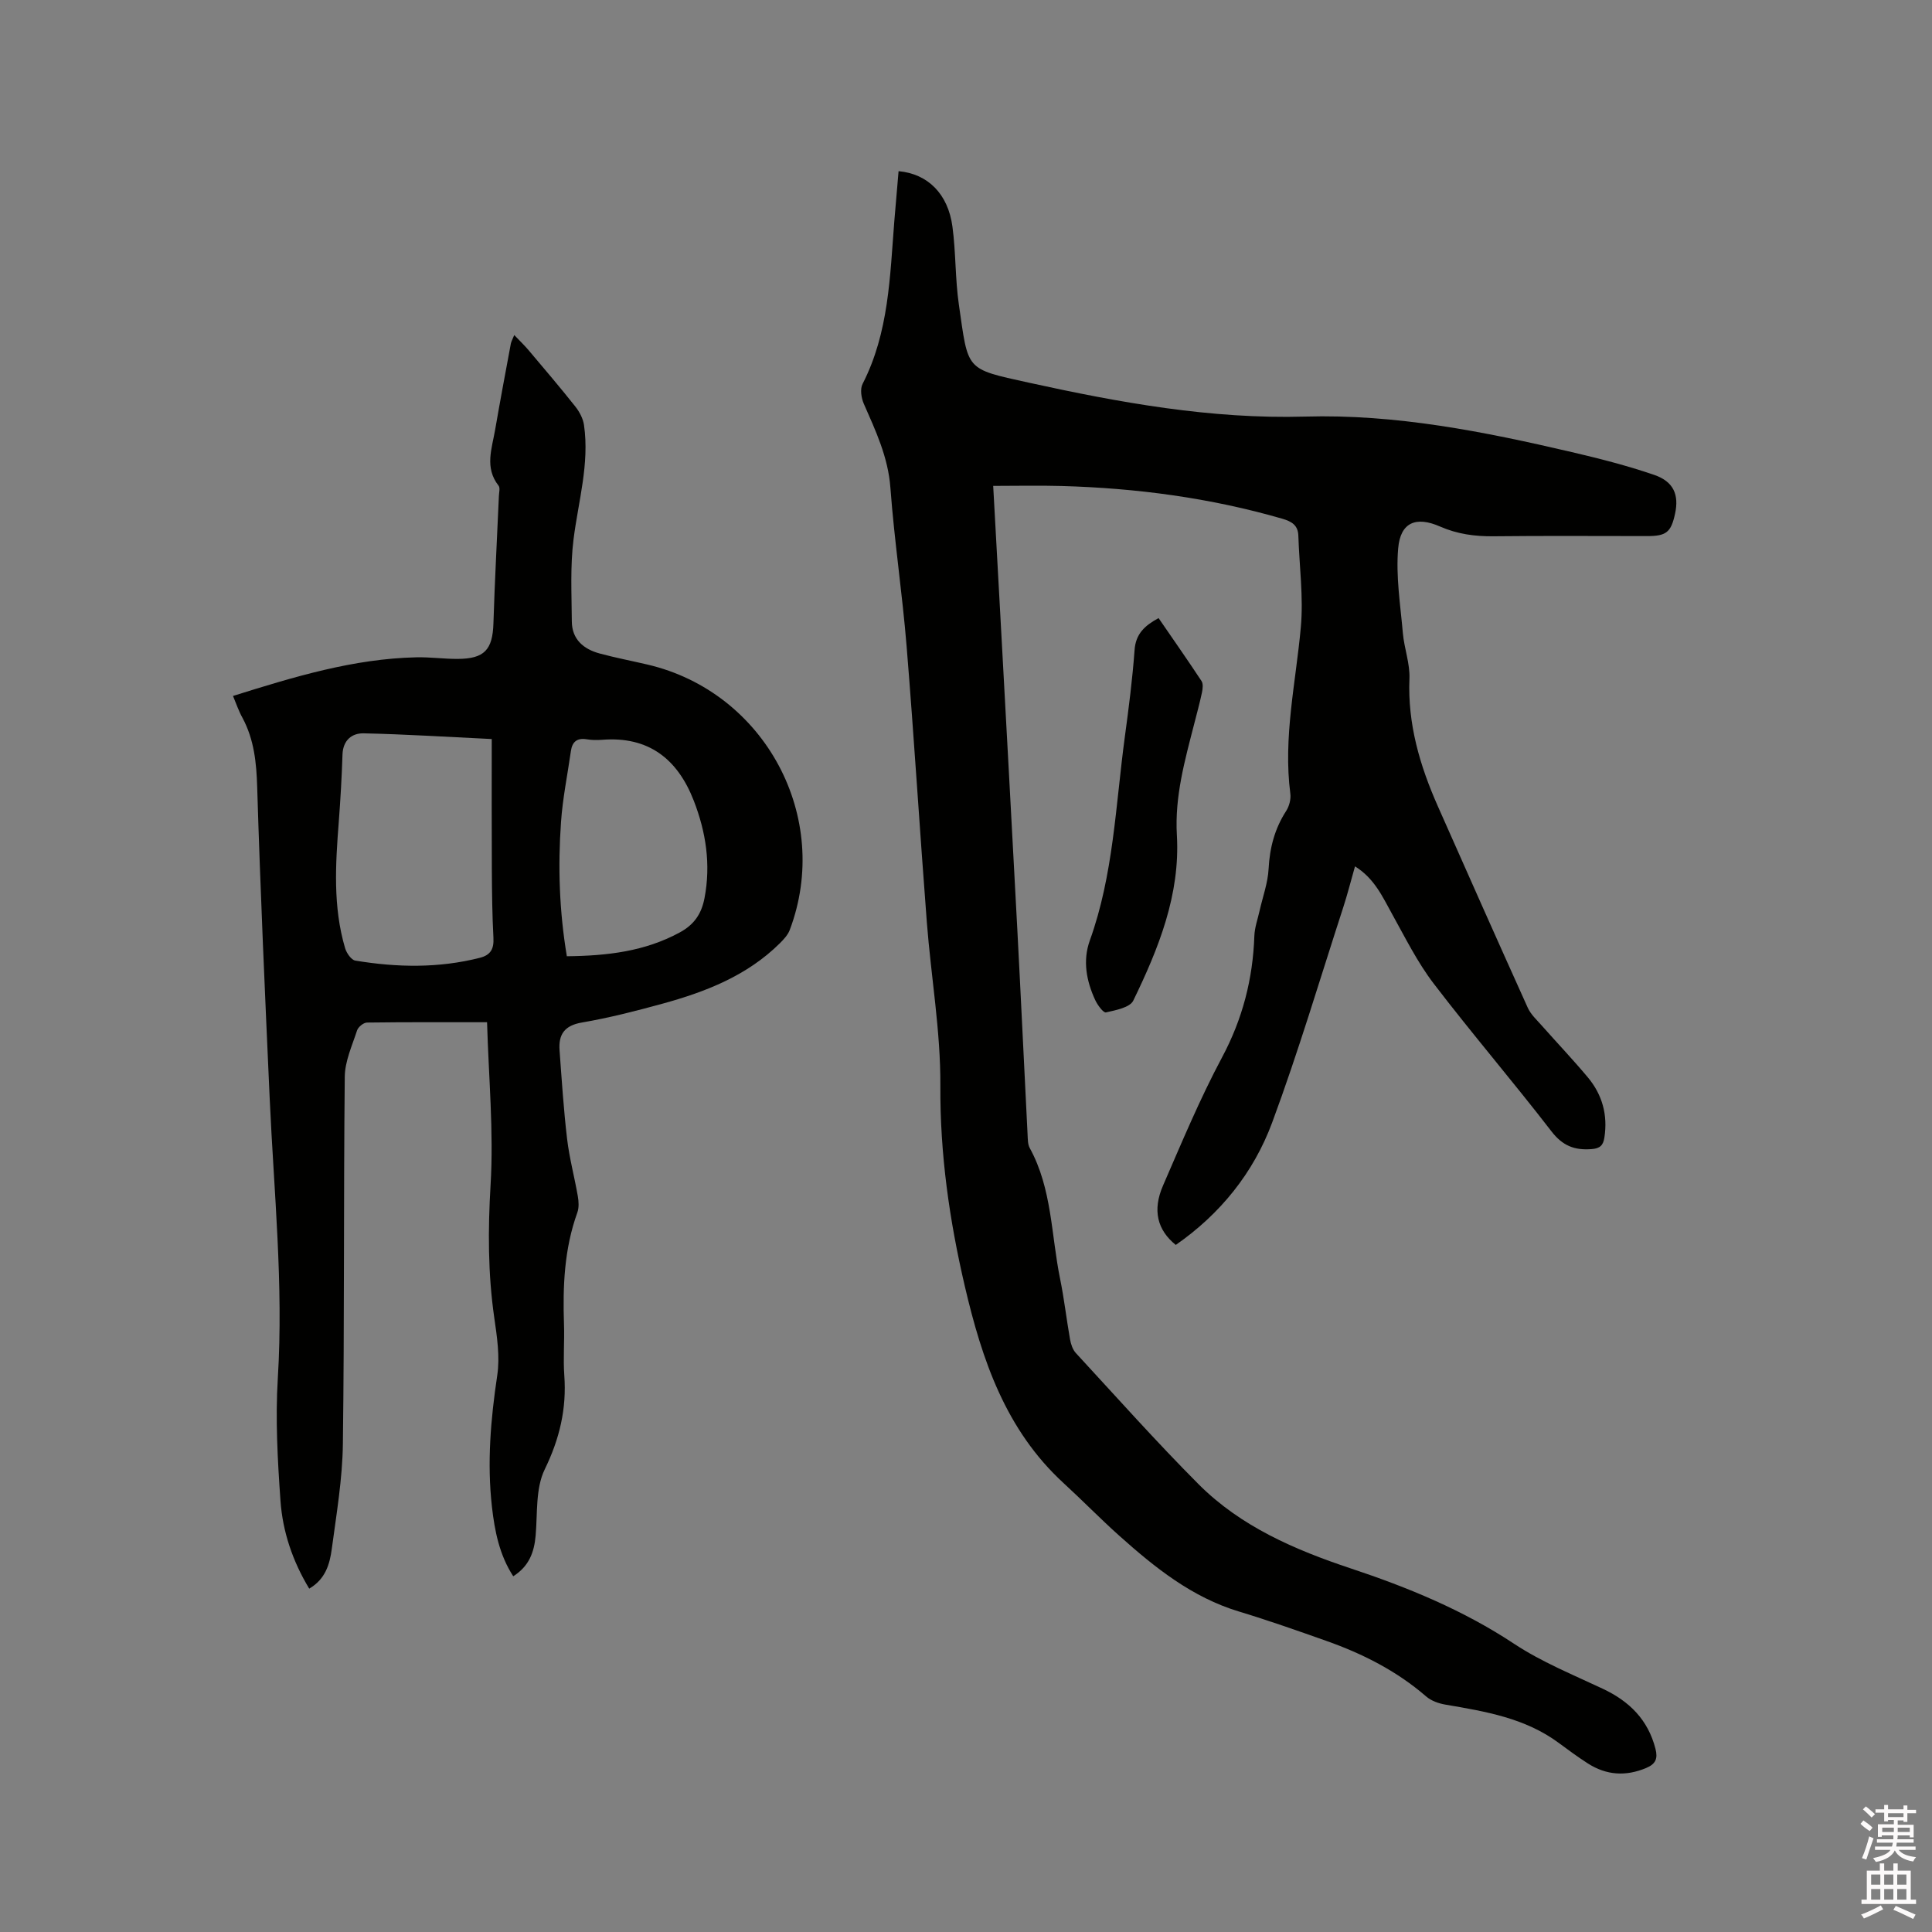 <svg enable-background="new 0 0 400 400" viewBox="0 0 400 400" xmlns="http://www.w3.org/2000/svg"><rect x="0" y="0" width="400" height="400" fill="#808080" stroke="none"/><path d="m385.2 377.6.6-.7c.6.4 1.3.9 1.9 1.5l-.6.7c-.8-.5-1.4-1-1.9-1.5zm.3 7.1c.6-1.4 1.1-2.9 1.5-4.5.3.1.6.3.9.4-.5 1.4-1 2.9-1.5 4.4zm.2-10.1.6-.6c.7.5 1.3 1.1 1.9 1.6l-.7.7c-.6-.6-1.2-1.2-1.8-1.7zm8.4-.8h.8v.9h1.8v.7h-1.8v1.8h-.8v-.3h-1.2v.9h3.3v2.6h-.8v-.4h-2.5c0 .3 0 .6-.1.8h3.4v.7h-3.5c0 .3-.1.6-.1.8h4v.7h-3.5c.7.9 1.9 1.3 3.6 1.5-.2.2-.4.5-.6.9-1.9-.3-3.2-1.1-3.8-2.3-.5 1.1-1.8 2-3.9 2.4-.2-.3-.4-.5-.6-.8 1.9-.4 3.1-.9 3.6-1.7h-3.2v-.7h3.5c.1-.2.1-.5.2-.8h-3.3v-.7h3.4c0-.2 0-.5 0-.8h-2.4v.3h-.8v-2.6h3.3v-.9h-1.2v.3h-.8v-1.8h-1.8v-.7h1.8v-.9h.8v.9h3.2zm-4.4 5.5h2.4c0-.3 0-.6 0-.9h-2.4zm1.2-3.1h3.2v-.8h-3.2zm4.4 2.2h-2.4v.9h2.5v-.9z" fill="#fcfafa"/><path d="m389.2 385.8h.9v1.5h1.9v-1.5h.9v1.5h2.7v6h1.1v.9h-11.3v-.9h1.1v-6h2.7zm.2 8.7.5.8c-1.2.6-2.5 1.3-4 1.9-.2-.3-.3-.6-.6-.8 1.6-.6 3-1.3 4.1-1.9zm-2-4.3h1.9v-2.1h-1.9zm0 3.1h1.9v-2.2h-1.9zm2.7-3.1h1.9v-2.1h-1.9zm0 3.1h1.9v-2.2h-1.9zm2.4 1.3c1.4.6 2.7 1.2 4.1 1.8l-.5.9c-1.5-.7-2.8-1.4-4.1-1.9zm2.2-6.5h-1.9v2.1h1.9zm-1.9 5.2h1.9v-2.2h-1.9z" fill="#fcfafa"/><g fill="#010100"><path d="m186.04 35.44c6.05.54 10.24 4.7 11.15 11.46.72 5.34.56 10.81 1.33 16.14 1.99 13.76 1.2 13.26 14.41 16.17 18.82 4.14 37.83 7.59 57.25 7.04 18.83-.54 37.07 3.11 55.23 7.35 5.75 1.34 11.5 2.81 17.07 4.72 4.05 1.39 5.17 4.14 4.32 8.05-.83 3.83-1.81 4.62-5.75 4.62-10.6 0-21.21-.08-31.81.04-3.87.04-7.49-.44-11.1-2.02-4.98-2.19-8.2-.85-8.66 4.5-.51 5.79.46 11.73.97 17.59.28 3.16 1.49 6.3 1.36 9.41-.39 9.37 2.15 17.99 5.87 26.39 6.17 13.93 12.36 27.86 18.63 41.75.63 1.39 1.88 2.53 2.92 3.71 3.16 3.57 6.45 7.03 9.51 10.69 3 3.59 4.16 7.79 3.43 12.48-.25 1.6-.9 2.25-2.66 2.38-3.53.27-5.99-.68-8.3-3.68-7.96-10.32-16.46-20.23-24.38-30.59-3.37-4.41-5.89-9.5-8.6-14.38-1.99-3.58-3.64-7.36-7.69-9.89-.87 3.05-1.56 5.79-2.43 8.47-4.84 14.89-9.29 29.92-14.73 44.59-3.85 10.38-10.73 18.91-19.95 25.32-3.81-3.08-4.87-7.16-2.64-12.29 3.88-8.93 7.63-17.95 12.21-26.52 4.26-7.97 6.39-16.24 6.7-25.15.06-1.76.7-3.5 1.09-5.25.65-2.89 1.71-5.75 1.86-8.66.23-4.36 1.26-8.3 3.63-11.97.64-.99 1.02-2.43.87-3.58-1.51-11.64 1.13-22.98 2.17-34.45.57-6.25-.31-12.64-.51-18.96-.07-2.19-1.37-2.95-3.31-3.52-14.95-4.33-30.24-6.35-45.76-6.78-4.63-.13-9.26-.02-14.11-.02.47 8.48.94 16.92 1.4 25.36 1.2 22.12 2.43 44.25 3.59 66.37.75 14.19 1.41 28.38 2.13 42.56.05.94.02 2.02.45 2.8 4.63 8.44 4.42 18 6.28 27.07.85 4.15 1.32 8.37 2.06 12.54.18 1 .55 2.13 1.21 2.84 8.41 9.11 16.66 18.38 25.41 27.16 8.73 8.75 19.93 13.57 31.43 17.4 11.92 3.96 23.34 8.65 33.89 15.63 5.69 3.76 12.16 6.39 18.38 9.32 5.5 2.59 9.35 6.41 10.89 12.43.51 2 .05 3.13-1.9 3.95-4.24 1.79-8.27 1.53-12.12-.94-2.05-1.32-4.02-2.76-5.97-4.21-6.99-5.19-15.25-6.55-23.52-7.96-1.39-.24-2.92-.78-3.96-1.68-6.11-5.29-13.16-8.86-20.7-11.52-5.99-2.12-11.98-4.23-18.06-6.07-9.73-2.94-17.39-9.08-24.76-15.67-3.95-3.53-7.65-7.34-11.56-10.92-11.99-11.01-16.88-25.49-20.45-40.78-3.19-13.67-5.14-27.34-5.06-41.48.07-11.29-1.93-22.57-2.8-33.88-1.47-19.01-2.63-38.05-4.18-57.05-.89-10.98-2.55-21.89-3.36-32.87-.47-6.35-3.05-11.8-5.51-17.41-.53-1.2-.8-3.05-.25-4.11 5.45-10.63 5.66-22.23 6.57-33.71.28-3.4.58-6.77.88-10.33z"/><path d="m48.24 144.09c12.69-3.98 24.96-7.71 37.93-8 2.85-.07 5.71.34 8.56.33 5.58-.02 7.26-1.9 7.43-7.38.27-8.78.75-17.56 1.13-26.34.03-.73.29-1.7-.07-2.15-2.93-3.72-1.38-7.67-.71-11.56 1.03-5.95 2.14-11.88 3.25-17.82.09-.49.37-.94.71-1.8 1.13 1.19 2.11 2.12 2.98 3.15 3.26 3.86 6.54 7.71 9.68 11.67.85 1.08 1.59 2.48 1.78 3.81 1.16 8.04-1.17 15.76-2.16 23.62-.71 5.61-.4 11.36-.36 17.05.03 3.72 2.44 5.73 5.77 6.63 3.26.88 6.6 1.52 9.89 2.29 24.34 5.68 38.27 31.65 29.45 54.97-.39 1.02-1.24 1.93-2.04 2.73-6.78 6.72-15.34 10.05-24.29 12.51-5.51 1.51-11.07 2.94-16.69 3.9-3.61.62-4.87 2.46-4.63 5.75.45 6.12.84 12.25 1.56 18.34.47 3.98 1.53 7.89 2.22 11.86.19 1.1.27 2.38-.1 3.4-2.72 7.53-3.03 15.31-2.76 23.19.12 3.5-.19 7.01.06 10.49.51 6.93-.97 13.17-4.06 19.51-1.91 3.94-1.47 9.06-1.87 13.67-.3 3.46-1.36 6.36-4.64 8.44-2.88-4.44-3.84-9.38-4.41-14.38-1.03-9.12-.26-18.15 1.1-27.22.58-3.87-.05-8.01-.62-11.95-1.32-9.16-1.31-18.24-.76-27.51.66-11.04-.4-22.19-.73-33.65-8.6 0-16.73-.04-24.86.07-.71.01-1.82.91-2.05 1.62-1.03 3.16-2.52 6.39-2.55 9.6-.26 25.33-.06 50.66-.39 75.98-.09 7.28-1.33 14.55-2.3 21.79-.42 3.11-1.29 6.24-4.67 8.21-3.44-5.69-5.5-11.79-5.95-18.2-.6-8.44-1.07-16.96-.55-25.39 1.19-19.35-.81-38.56-1.68-57.82-.97-21.49-1.94-42.99-2.59-64.49-.15-5.08-.63-9.87-3.04-14.38-.76-1.34-1.25-2.83-1.97-4.54zm53.57 8.92c-9.47-.45-17.99-1-26.53-1.18-2.44-.05-4.27 1.44-4.37 4.39-.15 4.65-.42 9.3-.77 13.94-.68 8.78-1.23 17.55 1.31 26.15.3 1.01 1.27 2.43 2.11 2.57 8.62 1.43 17.24 1.6 25.8-.58 2.26-.58 2.92-1.88 2.8-4.14-.25-4.65-.3-9.31-.33-13.97-.05-8.97-.02-17.94-.02-27.18zm15.55 44.97c8.42-.09 16.18-1.01 23.4-4.94 2.97-1.62 4.48-3.85 5.1-7.09 1.34-6.99.3-13.69-2.23-20.2-3.36-8.63-9.37-13.36-19.01-12.58-1.05.08-2.13.06-3.17-.11-1.99-.32-2.98.53-3.25 2.43-.7 4.91-1.71 9.8-2.05 14.73-.65 9.19-.36 18.37 1.21 27.76z"/><path d="m239.87 127.97c2.96 4.31 5.99 8.63 8.89 13.03.38.57.25 1.62.09 2.39-.46 2.17-1.05 4.31-1.6 6.47-1.94 7.57-4.06 15.04-3.59 23.06.71 12.31-3.79 23.46-9.03 34.25-.7 1.43-3.64 1.98-5.65 2.44-.54.12-1.74-1.52-2.22-2.54-1.83-3.95-2.63-8.16-1.13-12.34 4.91-13.63 5.34-28.01 7.25-42.14.81-5.98 1.58-11.97 2.02-17.99.23-3.35 2.08-5.07 4.97-6.63z"/></g></svg>